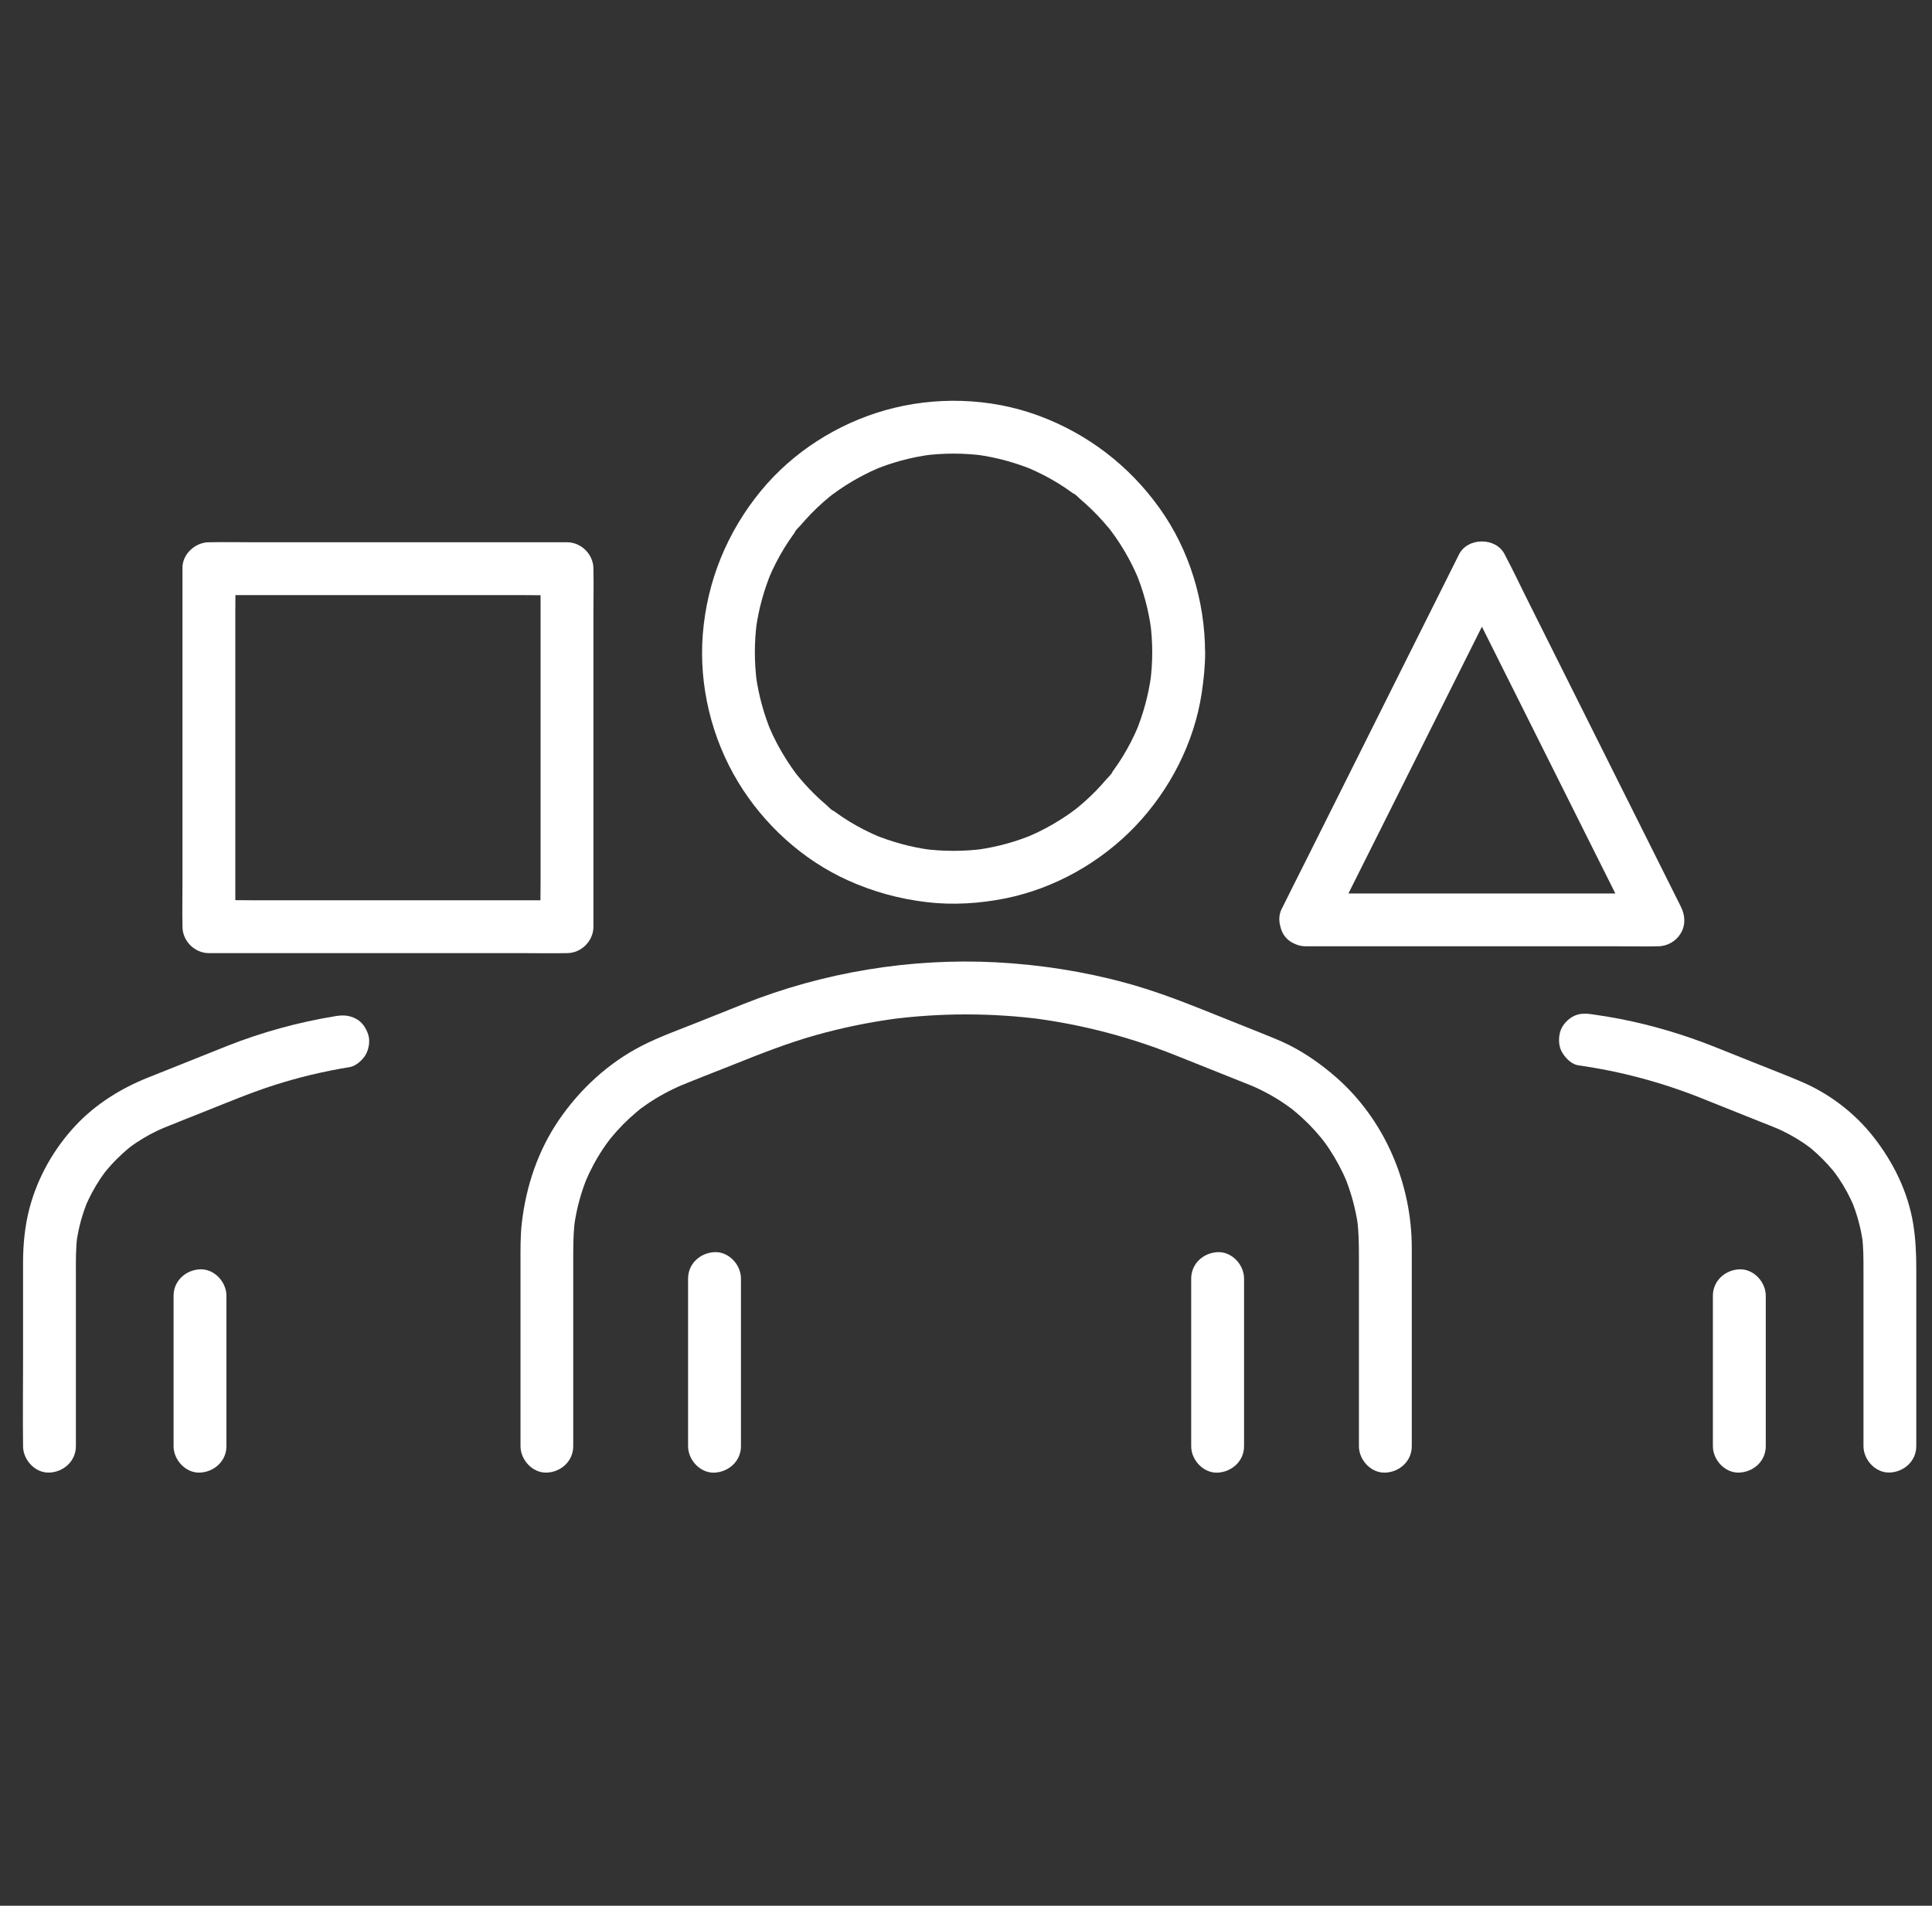 <svg width="75" height="74" viewBox="0 0 75 74" fill="none" xmlns="http://www.w3.org/2000/svg">
<rect x="0" y="0" width="75" height="74" fill="#333333" stroke="none"/>
<path d="M22.253 56.156V53.245V48.991C22.253 48.439 22.25 47.891 22.323 47.34C22.309 47.43 22.297 47.523 22.287 47.612C22.38 46.939 22.558 46.282 22.82 45.654C22.786 45.738 22.751 45.818 22.717 45.901C22.91 45.445 23.143 45.007 23.42 44.594C23.482 44.502 23.545 44.409 23.613 44.321C23.659 44.255 23.817 44.068 23.595 44.338C23.636 44.289 23.676 44.238 23.715 44.188C23.867 44.003 24.027 43.826 24.196 43.654C24.365 43.484 24.543 43.321 24.727 43.167C24.777 43.125 24.827 43.086 24.877 43.044C25.012 42.934 24.653 43.213 24.86 43.057C24.951 42.99 25.044 42.924 25.137 42.86C25.559 42.575 26.006 42.331 26.473 42.134C26.391 42.166 26.31 42.203 26.227 42.236C26.963 41.928 27.707 41.643 28.449 41.348C29.514 40.921 30.578 40.501 31.687 40.189C32.708 39.903 33.749 39.691 34.8 39.549C34.711 39.561 34.619 39.573 34.53 39.584C36.504 39.325 38.504 39.325 40.479 39.584C40.39 39.572 40.298 39.56 40.206 39.549C42.055 39.797 43.866 40.273 45.598 40.963C46.34 41.258 47.083 41.554 47.824 41.853C48.14 41.981 48.463 42.104 48.779 42.236C48.696 42.203 48.617 42.166 48.533 42.134C49.002 42.331 49.45 42.575 49.87 42.86C49.963 42.924 50.055 42.99 50.145 43.057C50.355 43.213 49.996 42.934 50.131 43.044C50.181 43.086 50.231 43.125 50.278 43.167C50.464 43.321 50.641 43.484 50.811 43.654C50.979 43.826 51.139 44.003 51.291 44.188C51.331 44.238 51.372 44.289 51.412 44.338C51.191 44.069 51.349 44.255 51.395 44.321C51.462 44.409 51.526 44.502 51.588 44.594C51.863 45.007 52.097 45.445 52.29 45.901C52.256 45.818 52.221 45.738 52.186 45.654C52.447 46.282 52.626 46.939 52.721 47.612C52.707 47.523 52.694 47.43 52.683 47.34C52.749 47.835 52.753 48.328 52.753 48.827V50.608V55.079V56.157C52.753 56.692 53.226 57.208 53.78 57.182C54.336 57.158 54.805 56.732 54.805 56.157V52.608V48.461C54.805 45.949 53.751 43.469 51.843 41.809C51.301 41.338 50.707 40.918 50.067 40.591C49.701 40.408 49.323 40.257 48.945 40.107C48.193 39.804 47.444 39.506 46.694 39.206C45.716 38.816 44.736 38.448 43.72 38.171C42.072 37.72 40.368 37.456 38.662 37.366C35.339 37.196 31.959 37.751 28.867 38.984C28.276 39.221 27.684 39.458 27.093 39.693C26.354 39.99 25.588 40.258 24.881 40.625C23.601 41.29 22.516 42.293 21.703 43.48C20.886 44.672 20.423 46.055 20.257 47.486C20.197 48.005 20.206 48.527 20.206 49.049V51.302V55.875V56.156C20.206 56.69 20.678 57.206 21.232 57.181C21.783 57.158 22.253 56.731 22.253 56.156Z" fill="white"/>
<path d="M26.711 49.646V51.843V55.348V56.157C26.711 56.693 27.184 57.206 27.737 57.183C28.292 57.156 28.764 56.732 28.764 56.157V53.961V50.455V49.646C28.764 49.11 28.291 48.595 27.737 48.621C27.182 48.645 26.711 49.071 26.711 49.646Z" fill="white"/>
<path d="M46.242 49.646V51.843V55.348V56.157C46.242 56.693 46.714 57.206 47.267 57.183C47.824 57.156 48.294 56.732 48.294 56.157V53.961V50.455V49.646C48.294 49.11 47.822 48.595 47.267 48.621C46.712 48.645 46.242 49.071 46.242 49.646Z" fill="white"/>
<path d="M61.271 41.367C62.908 41.598 64.507 42.027 66.044 42.64C66.788 42.938 67.532 43.235 68.275 43.533C68.56 43.646 68.846 43.758 69.129 43.876C69.047 43.841 68.966 43.806 68.884 43.772C69.262 43.933 69.625 44.124 69.969 44.353C70.056 44.411 70.144 44.472 70.227 44.534C70.41 44.67 70.049 44.391 70.194 44.507C70.23 44.535 70.269 44.568 70.307 44.596C70.46 44.725 70.61 44.861 70.75 45.004C70.892 45.144 71.027 45.294 71.155 45.448C71.185 45.483 71.216 45.522 71.244 45.56C71.361 45.702 71.101 45.363 71.201 45.503C71.263 45.588 71.324 45.672 71.382 45.757C71.61 46.096 71.803 46.455 71.964 46.831C71.93 46.75 71.895 46.667 71.862 46.586C72.088 47.123 72.241 47.687 72.319 48.266C72.307 48.176 72.295 48.084 72.284 47.995C72.34 48.427 72.34 48.858 72.34 49.291V50.969V55.159V56.153C72.34 56.688 72.811 57.204 73.365 57.178C73.92 57.154 74.39 56.728 74.39 56.153V53.273V49.256C74.39 48.674 74.364 48.104 74.271 47.528C74.068 46.28 73.502 45.133 72.727 44.145C72.003 43.221 71.022 42.47 69.942 42.008C69.389 41.771 68.826 41.555 68.265 41.33C67.703 41.106 67.142 40.881 66.58 40.657C65.387 40.18 64.153 39.811 62.892 39.565C62.534 39.496 62.177 39.437 61.818 39.387C61.533 39.346 61.286 39.338 61.028 39.49C60.815 39.614 60.611 39.857 60.555 40.103C60.495 40.363 60.508 40.661 60.658 40.893C60.792 41.103 61.014 41.33 61.271 41.367Z" fill="white"/>
<path d="M66.494 50.313V52.279V55.433V56.156C66.494 56.691 66.967 57.206 67.52 57.181C68.077 57.156 68.547 56.731 68.547 56.156V54.191V51.036V50.313C68.547 49.777 68.073 49.263 67.52 49.288C66.965 49.313 66.494 49.738 66.494 50.313Z" fill="white"/>
<path d="M13.033 39.455C11.588 39.69 10.168 40.079 8.806 40.619C8.326 40.81 7.846 41.002 7.367 41.195C6.822 41.412 6.278 41.63 5.733 41.847C4.684 42.27 3.728 42.864 2.947 43.69C2.097 44.595 1.465 45.708 1.147 46.908C0.961 47.609 0.895 48.331 0.895 49.052V52.768C0.895 53.877 0.881 54.987 0.895 56.096C0.895 56.116 0.895 56.135 0.895 56.155C0.895 56.69 1.366 57.205 1.92 57.18C2.476 57.156 2.946 56.73 2.946 56.155V53.474V49.454C2.946 48.967 2.938 48.48 3 47.997C2.988 48.086 2.976 48.178 2.965 48.269C3.043 47.689 3.197 47.125 3.423 46.589C3.389 46.669 3.354 46.752 3.32 46.833C3.478 46.467 3.667 46.112 3.889 45.779C3.947 45.694 4.006 45.608 4.068 45.526C4.203 45.343 3.924 45.705 4.04 45.561C4.068 45.524 4.099 45.485 4.129 45.449C4.257 45.296 4.391 45.146 4.534 45.006C4.675 44.864 4.825 44.727 4.979 44.598C5.015 44.569 5.054 44.537 5.091 44.509C5.235 44.393 4.896 44.651 5.037 44.549C5.123 44.487 5.207 44.425 5.295 44.367C5.643 44.133 6.014 43.938 6.401 43.774C6.317 43.808 6.237 43.843 6.153 43.878C6.795 43.613 7.44 43.361 8.085 43.104C8.929 42.767 9.769 42.417 10.636 42.139C11.597 41.829 12.582 41.597 13.578 41.435C13.816 41.396 14.074 41.162 14.19 40.964C14.32 40.744 14.374 40.419 14.294 40.172C14.214 39.924 14.06 39.685 13.823 39.561C13.565 39.422 13.319 39.408 13.033 39.455Z" fill="white"/>
<path d="M6.738 50.313V52.279V55.433V56.156C6.738 56.691 7.21 57.206 7.763 57.181C8.32 57.156 8.79 56.731 8.79 56.156V54.191V51.036V50.313C8.79 49.777 8.317 49.263 7.763 49.288C7.208 49.313 6.738 49.738 6.738 50.313Z" fill="white"/>
<path d="M44.73 25.328C44.729 25.725 44.702 26.121 44.649 26.514C44.662 26.423 44.675 26.331 44.685 26.241C44.58 27.004 44.376 27.747 44.079 28.459C44.113 28.375 44.149 28.295 44.182 28.211C44.01 28.614 43.813 29.003 43.585 29.375C43.475 29.554 43.358 29.728 43.235 29.898C43.201 29.947 43.165 29.995 43.13 30.043C43.116 30.061 43.101 30.078 43.09 30.097C43.031 30.179 43.186 29.956 43.181 29.978C43.158 30.061 43.026 30.172 42.97 30.237C42.691 30.568 42.387 30.879 42.061 31.165C41.983 31.234 41.905 31.301 41.824 31.366C41.783 31.398 41.741 31.431 41.701 31.463C41.672 31.488 41.598 31.543 41.735 31.439C41.886 31.319 41.759 31.417 41.73 31.44C41.563 31.566 41.392 31.685 41.213 31.798C40.796 32.067 40.356 32.298 39.898 32.492C39.98 32.46 40.061 32.423 40.144 32.39C39.435 32.688 38.692 32.891 37.928 32.996C38.018 32.984 38.11 32.972 38.2 32.961C37.413 33.064 36.616 33.064 35.829 32.961C35.918 32.973 36.01 32.985 36.102 32.996C35.339 32.891 34.596 32.687 33.884 32.39C33.968 32.423 34.048 32.46 34.131 32.492C33.728 32.321 33.34 32.124 32.967 31.895C32.789 31.786 32.615 31.67 32.445 31.546C32.396 31.512 32.347 31.476 32.3 31.442C32.281 31.427 32.264 31.413 32.246 31.401C32.164 31.342 32.387 31.498 32.365 31.492C32.281 31.469 32.17 31.336 32.106 31.281C31.775 31.002 31.464 30.698 31.179 30.373C31.109 30.294 31.041 30.215 30.975 30.134C30.944 30.095 30.91 30.052 30.88 30.012C30.854 29.983 30.798 29.91 30.904 30.045C31.023 30.197 30.925 30.07 30.902 30.041C30.777 29.874 30.658 29.702 30.545 29.525C30.276 29.107 30.045 28.666 29.849 28.209C29.883 28.292 29.919 28.372 29.952 28.456C29.655 27.745 29.451 27.003 29.345 26.238C29.359 26.329 29.371 26.421 29.382 26.511C29.278 25.724 29.278 24.927 29.382 24.14C29.37 24.229 29.358 24.322 29.345 24.413C29.451 23.651 29.655 22.907 29.952 22.195C29.919 22.279 29.883 22.358 29.849 22.442C30.019 22.04 30.219 21.651 30.447 21.278C30.557 21.1 30.673 20.926 30.796 20.755C30.829 20.707 30.867 20.658 30.901 20.611C30.915 20.592 30.929 20.574 30.942 20.557C31.001 20.474 30.844 20.697 30.85 20.676C30.873 20.592 31.006 20.481 31.062 20.416C31.341 20.086 31.644 19.775 31.968 19.489C32.049 19.421 32.127 19.352 32.207 19.287C32.248 19.255 32.291 19.221 32.331 19.19C32.36 19.165 32.431 19.109 32.297 19.215C32.145 19.333 32.273 19.236 32.301 19.213C32.469 19.088 32.641 18.969 32.817 18.855C33.236 18.587 33.675 18.356 34.134 18.161C34.05 18.194 33.971 18.23 33.887 18.262C34.597 17.965 35.34 17.761 36.105 17.657C36.013 17.67 35.921 17.682 35.832 17.692C36.619 17.588 37.416 17.588 38.203 17.692C38.113 17.68 38.021 17.668 37.93 17.657C38.693 17.761 39.436 17.967 40.146 18.262C40.064 18.23 39.983 18.194 39.901 18.161C40.303 18.333 40.692 18.53 41.065 18.758C41.243 18.867 41.417 18.984 41.587 19.107C41.636 19.142 41.685 19.178 41.732 19.212C41.749 19.225 41.767 19.24 41.786 19.252C41.868 19.312 41.645 19.155 41.666 19.16C41.751 19.185 41.861 19.317 41.926 19.372C42.257 19.652 42.566 19.955 42.851 20.28C42.923 20.36 42.99 20.438 43.055 20.518C43.088 20.558 43.12 20.602 43.153 20.642C43.177 20.67 43.232 20.742 43.127 20.608C43.008 20.456 43.107 20.584 43.128 20.612C43.255 20.78 43.374 20.951 43.487 21.128C43.756 21.547 43.987 21.987 44.182 22.445C44.149 22.361 44.113 22.281 44.079 22.198C44.377 22.908 44.58 23.652 44.685 24.415C44.673 24.325 44.661 24.232 44.649 24.142C44.703 24.535 44.729 24.931 44.73 25.328C44.731 25.863 45.2 26.379 45.755 26.353C46.31 26.329 46.783 25.903 46.781 25.328C46.776 23.35 46.174 21.355 45.02 19.741C43.839 18.083 42.221 16.842 40.31 16.137C38.426 15.441 36.287 15.383 34.357 15.931C32.496 16.46 30.774 17.559 29.544 19.054C28.229 20.653 27.444 22.57 27.282 24.637C27.127 26.622 27.625 28.671 28.657 30.373C29.655 32.018 31.156 33.39 32.913 34.183C33.898 34.627 34.9 34.902 35.973 35.03C36.99 35.151 38.028 35.085 39.031 34.884C40.932 34.499 42.724 33.49 44.064 32.09C45.409 30.683 46.353 28.857 46.648 26.927C46.727 26.396 46.783 25.866 46.784 25.329C46.785 24.793 46.311 24.279 45.758 24.305C45.199 24.327 44.731 24.753 44.73 25.328Z" fill="white"/>
<path d="M8.109 23.108H9.497H12.809H16.834H20.298C20.86 23.108 21.424 23.125 21.986 23.108C21.994 23.108 22.002 23.108 22.012 23.108L20.985 22.083V23.469V26.783V30.808V34.27C20.985 34.832 20.968 35.396 20.985 35.958C20.985 35.966 20.985 35.974 20.985 35.985C21.327 35.642 21.669 35.299 22.012 34.958H20.625H17.311H13.286H9.822C9.261 34.958 8.696 34.941 8.134 34.958C8.126 34.958 8.118 34.958 8.109 34.958C8.452 35.299 8.793 35.642 9.135 35.985V34.597V31.283V27.26V23.796C9.135 23.234 9.147 22.669 9.135 22.108V22.083C9.135 21.546 8.662 21.033 8.109 21.056C7.555 21.083 7.084 21.507 7.084 22.083V23.469V26.783V30.808V34.27C7.084 34.832 7.071 35.396 7.084 35.958C7.084 35.966 7.084 35.974 7.084 35.985C7.084 36.538 7.555 37.01 8.109 37.01H9.497H12.809H16.834H20.298C20.86 37.01 21.423 37.022 21.986 37.01C21.994 37.01 22.002 37.01 22.012 37.01C22.564 37.01 23.037 36.539 23.037 35.985V34.597V31.283V27.26V23.796C23.037 23.234 23.049 22.669 23.037 22.108C23.037 22.1 23.037 22.091 23.037 22.083C23.037 21.528 22.565 21.056 22.012 21.056H20.625H17.311H13.286H9.822C9.261 21.056 8.697 21.044 8.134 21.056C8.126 21.056 8.118 21.056 8.109 21.056C7.574 21.056 7.059 21.53 7.084 22.083C7.108 22.637 7.533 23.108 8.109 23.108Z" fill="white"/>
<path d="M51.575 36.237C51.802 35.783 52.029 35.331 52.254 34.877C52.8 33.788 53.346 32.7 53.889 31.611C54.546 30.292 55.207 28.977 55.864 27.66C56.433 26.52 57.004 25.381 57.573 24.244C57.848 23.692 58.141 23.146 58.4 22.585C58.406 22.577 58.41 22.57 58.413 22.562H56.641C56.868 23.015 57.094 23.468 57.321 23.922C57.866 25.012 58.411 26.099 58.954 27.187C59.612 28.506 60.272 29.822 60.93 31.139C61.5 32.278 62.07 33.417 62.638 34.554C62.915 35.106 63.176 35.668 63.466 36.214C63.471 36.222 63.475 36.228 63.48 36.237L64.363 34.693H63.006H59.745H55.783H52.372C51.82 34.693 51.267 34.681 50.714 34.693C50.705 34.694 50.697 34.693 50.688 34.693C50.153 34.693 49.64 35.166 49.663 35.719C49.688 36.275 50.114 36.744 50.688 36.744H52.047H55.305H59.27H62.68C63.232 36.744 63.786 36.757 64.34 36.744C64.348 36.744 64.356 36.744 64.363 36.744C64.726 36.744 65.066 36.549 65.249 36.237C65.445 35.904 65.416 35.536 65.249 35.202C65.022 34.748 64.795 34.295 64.569 33.84C64.025 32.751 63.48 31.664 62.935 30.574C62.278 29.257 61.619 27.942 60.96 26.623C60.391 25.484 59.821 24.346 59.253 23.209C58.977 22.658 58.715 22.095 58.423 21.55C58.419 21.542 58.415 21.534 58.411 21.527C58.078 20.857 56.976 20.857 56.639 21.527C56.413 21.98 56.186 22.433 55.96 22.887C55.414 23.976 54.87 25.064 54.326 26.153C53.668 27.469 53.009 28.786 52.352 30.104C51.782 31.243 51.213 32.382 50.643 33.52C50.368 34.072 50.086 34.62 49.814 35.176C49.81 35.185 49.806 35.194 49.803 35.202C49.562 35.68 49.66 36.334 50.169 36.605C50.635 36.85 51.319 36.748 51.575 36.237Z" fill="white"/>
</svg>

